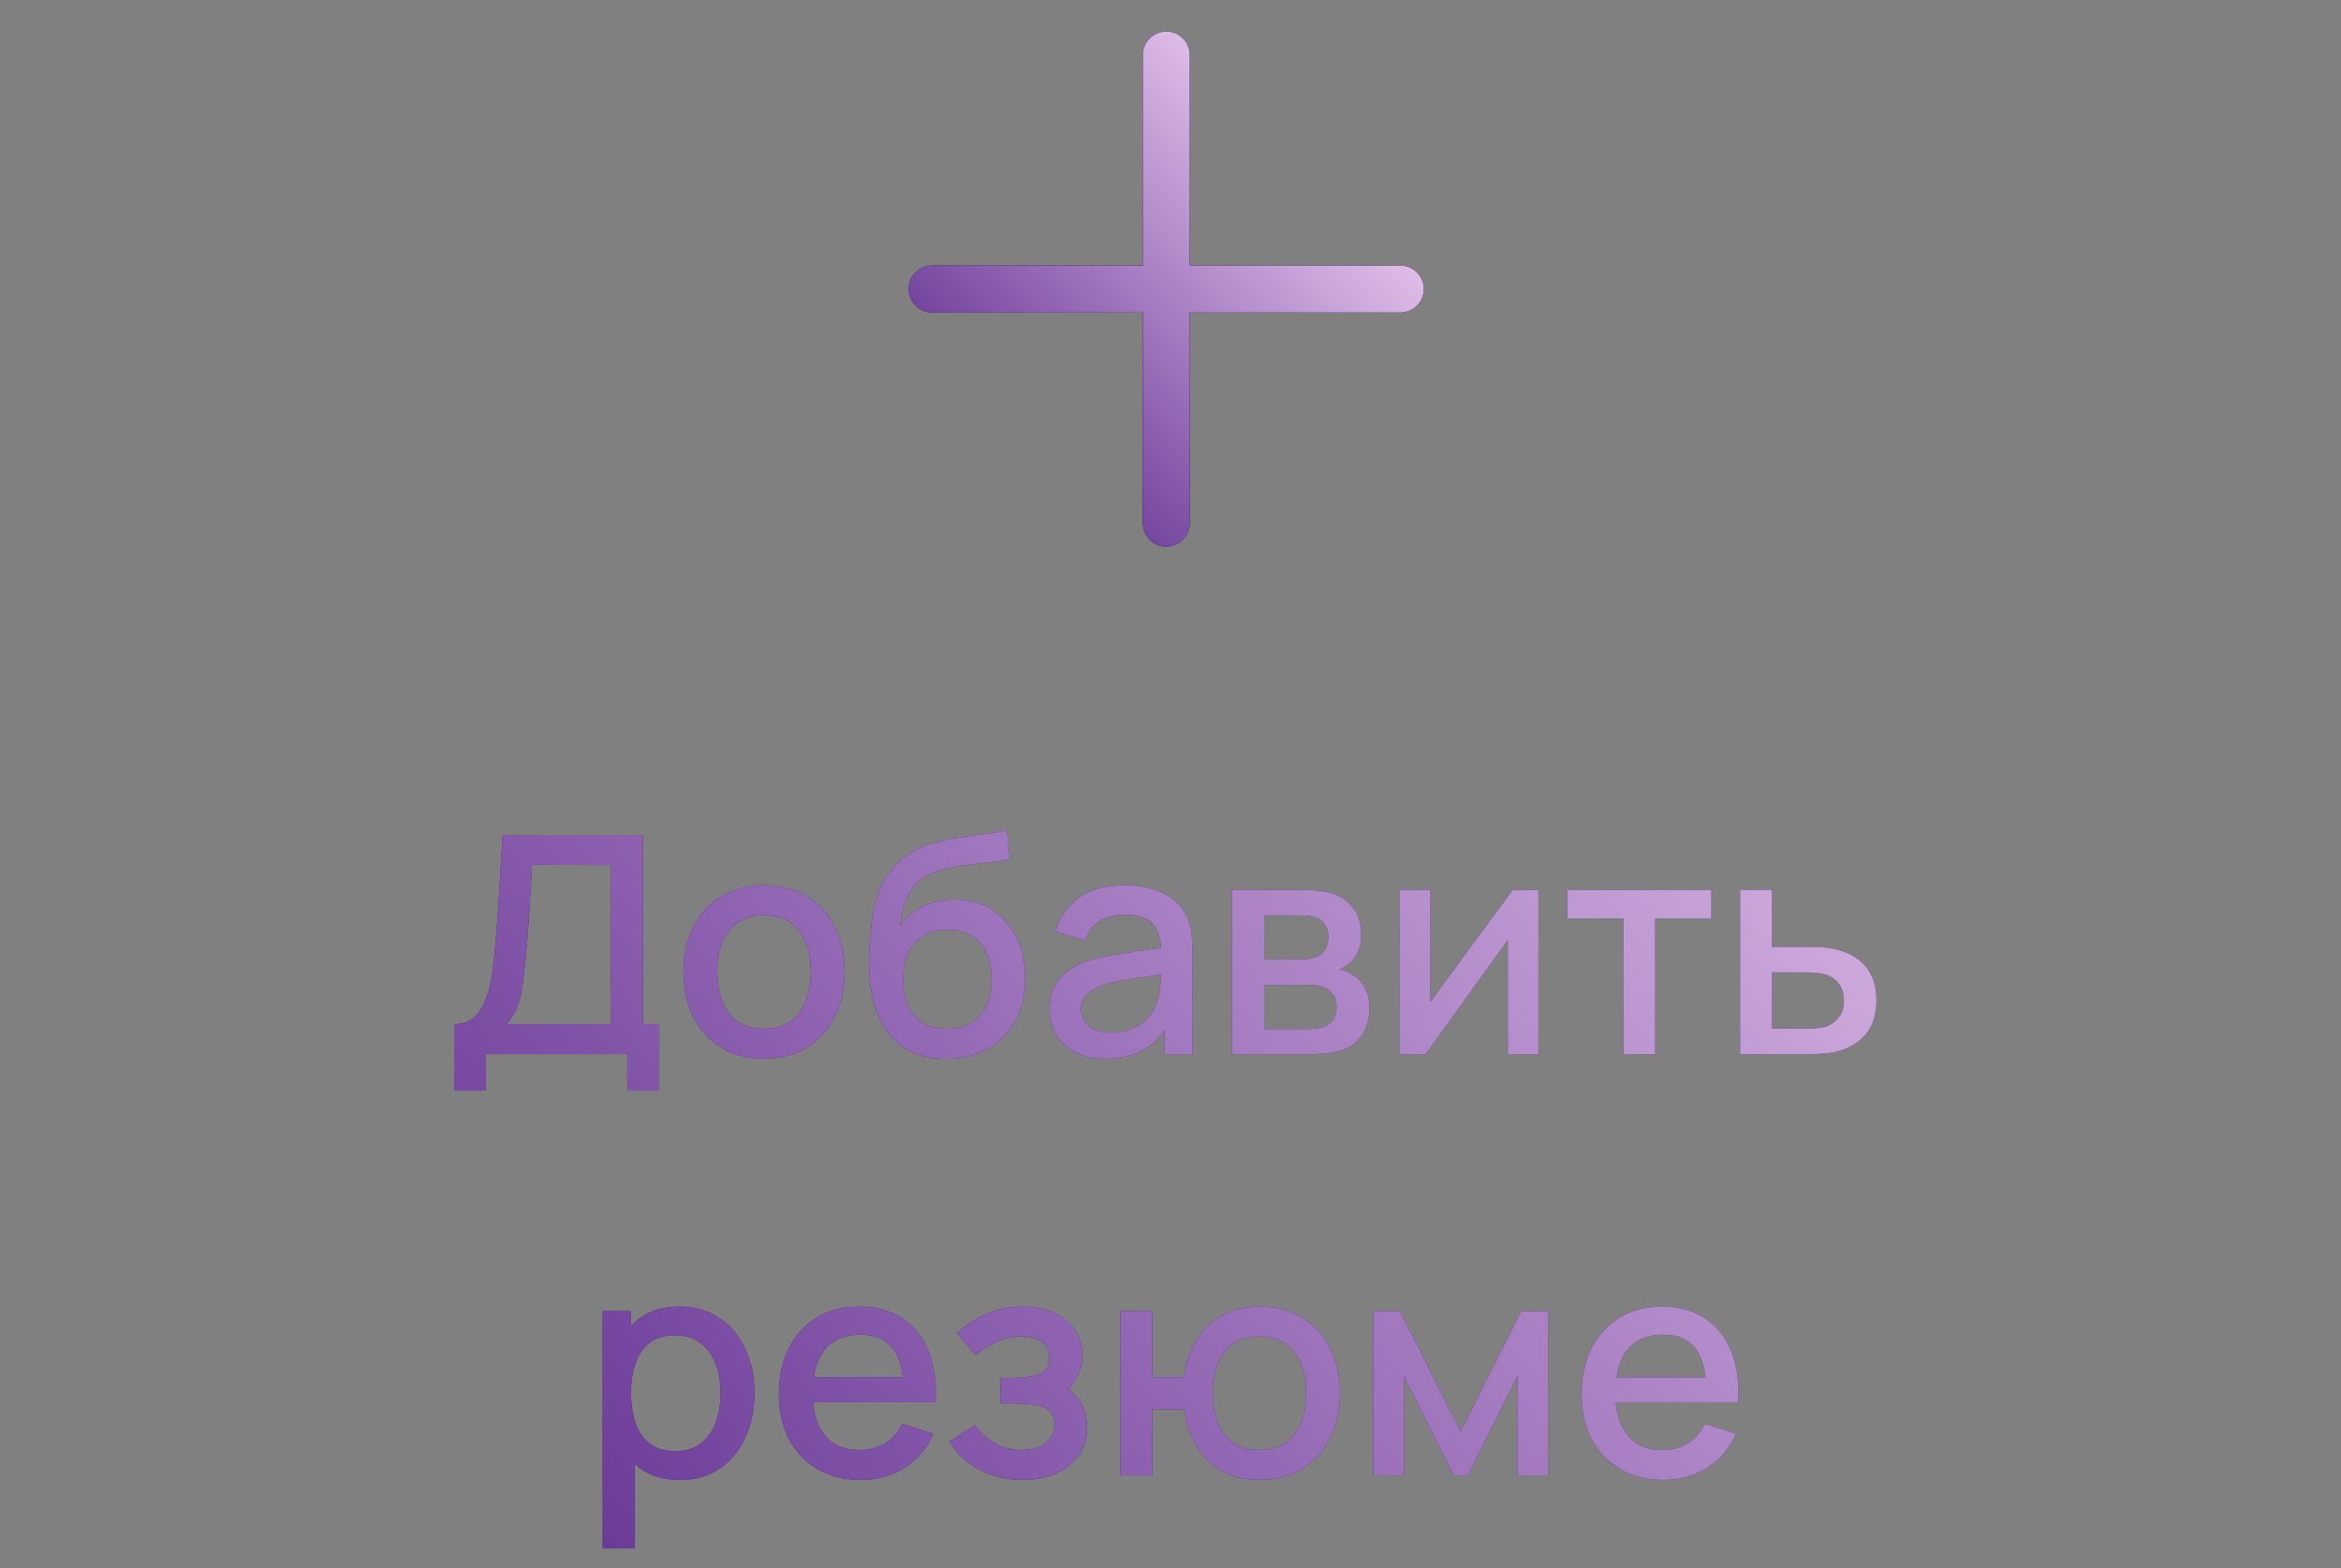<svg width="100" height="67" viewBox="0 0 100 67" fill="none" xmlns="http://www.w3.org/2000/svg">
<rect x="0" y="0" width="100" height="67" fill="#808080" stroke="none"/>
<path fill-rule="evenodd" clip-rule="evenodd" d="M49.82 1.349C50.333 1.349 50.756 1.735 50.814 2.232L50.82 2.349V11.349H59.82C60.373 11.349 60.82 11.797 60.82 12.349C60.82 12.862 60.434 13.285 59.937 13.342L59.82 13.349H50.82V22.349C50.82 22.901 50.373 23.349 49.82 23.349C49.307 23.349 48.885 22.963 48.827 22.466L48.82 22.349V13.349H39.82C39.268 13.349 38.82 12.901 38.82 12.349C38.82 11.836 39.206 11.414 39.704 11.356L39.82 11.349H48.82V2.349C48.82 1.797 49.268 1.349 49.82 1.349Z" fill="#272727"/>
<path fill-rule="evenodd" clip-rule="evenodd" d="M49.82 1.349C50.333 1.349 50.756 1.735 50.814 2.232L50.82 2.349V11.349H59.82C60.373 11.349 60.82 11.797 60.82 12.349C60.82 12.862 60.434 13.285 59.937 13.342L59.82 13.349H50.82V22.349C50.82 22.901 50.373 23.349 49.82 23.349C49.307 23.349 48.885 22.963 48.827 22.466L48.82 22.349V13.349H39.82C39.268 13.349 38.82 12.901 38.82 12.349C38.82 11.836 39.206 11.414 39.704 11.356L39.82 11.349H48.82V2.349C48.82 1.797 49.268 1.349 49.82 1.349Z" fill="#481380"/>
<path fill-rule="evenodd" clip-rule="evenodd" d="M49.82 1.349C50.333 1.349 50.756 1.735 50.814 2.232L50.82 2.349V11.349H59.82C60.373 11.349 60.82 11.797 60.82 12.349C60.82 12.862 60.434 13.285 59.937 13.342L59.82 13.349H50.82V22.349C50.82 22.901 50.373 23.349 49.82 23.349C49.307 23.349 48.885 22.963 48.827 22.466L48.82 22.349V13.349H39.82C39.268 13.349 38.82 12.901 38.82 12.349C38.82 11.836 39.206 11.414 39.704 11.356L39.82 11.349H48.82V2.349C48.82 1.797 49.268 1.349 49.82 1.349Z" fill="url(#paint0_linear)"/>
<path d="M19.4 46.603V43.763C19.721 43.763 19.985 43.682 20.193 43.522C20.401 43.358 20.566 43.134 20.687 42.853C20.812 42.567 20.908 42.242 20.973 41.878C21.042 41.514 21.094 41.13 21.129 40.727C21.181 40.181 21.224 39.648 21.259 39.128C21.298 38.604 21.332 38.062 21.363 37.503C21.398 36.944 21.434 36.335 21.473 35.677L27.466 35.683V43.763H28.162V46.603H26.797V45.043H20.758V46.603H19.4ZM21.629 43.763H26.108V36.964L22.728 36.957C22.698 37.434 22.672 37.887 22.65 38.316C22.628 38.745 22.6 39.178 22.565 39.616C22.535 40.049 22.496 40.515 22.448 41.013C22.401 41.49 22.351 41.895 22.299 42.229C22.247 42.558 22.169 42.844 22.065 43.087C21.965 43.329 21.82 43.555 21.629 43.763ZM32.635 45.238C31.933 45.238 31.324 45.08 30.808 44.764C30.293 44.447 29.894 44.012 29.612 43.457C29.335 42.898 29.196 42.255 29.196 41.527C29.196 40.794 29.339 40.151 29.625 39.596C29.911 39.037 30.312 38.604 30.828 38.296C31.343 37.984 31.946 37.828 32.635 37.828C33.337 37.828 33.946 37.986 34.461 38.303C34.977 38.619 35.376 39.054 35.657 39.609C35.939 40.164 36.08 40.803 36.08 41.527C36.08 42.259 35.937 42.905 35.651 43.464C35.369 44.018 34.97 44.454 34.455 44.77C33.939 45.082 33.332 45.238 32.635 45.238ZM32.635 43.958C33.306 43.958 33.807 43.732 34.136 43.282C34.47 42.827 34.637 42.242 34.637 41.527C34.637 40.794 34.468 40.209 34.13 39.772C33.796 39.33 33.298 39.109 32.635 39.109C32.18 39.109 31.805 39.213 31.51 39.421C31.216 39.624 30.997 39.908 30.854 40.272C30.711 40.632 30.639 41.05 30.639 41.527C30.639 42.263 30.808 42.853 31.146 43.295C31.484 43.737 31.98 43.958 32.635 43.958ZM40.394 45.245C39.727 45.24 39.159 45.095 38.691 44.809C38.223 44.523 37.857 44.111 37.593 43.574C37.333 43.032 37.181 42.38 37.138 41.618C37.116 41.249 37.118 40.842 37.144 40.396C37.17 39.945 37.218 39.51 37.287 39.089C37.361 38.669 37.454 38.318 37.567 38.036C37.692 37.724 37.864 37.438 38.08 37.178C38.297 36.914 38.535 36.693 38.795 36.515C39.072 36.325 39.38 36.177 39.718 36.073C40.056 35.965 40.409 35.88 40.778 35.82C41.15 35.759 41.525 35.707 41.902 35.664C42.283 35.616 42.654 35.557 43.014 35.488L43.144 36.704C42.905 36.76 42.624 36.806 42.299 36.84C41.978 36.875 41.644 36.914 41.298 36.957C40.955 37.001 40.628 37.061 40.316 37.139C40.004 37.217 39.733 37.328 39.504 37.471C39.179 37.67 38.929 37.96 38.756 38.342C38.587 38.723 38.485 39.137 38.451 39.583C38.719 39.176 39.062 38.883 39.478 38.706C39.894 38.524 40.325 38.433 40.771 38.433C41.395 38.433 41.932 38.58 42.383 38.875C42.838 39.169 43.187 39.57 43.43 40.077C43.672 40.584 43.794 41.158 43.794 41.8C43.794 42.493 43.651 43.1 43.365 43.62C43.083 44.135 42.687 44.538 42.175 44.829C41.664 45.115 41.07 45.253 40.394 45.245ZM40.466 43.964C41.09 43.964 41.56 43.771 41.876 43.386C42.197 43 42.357 42.486 42.357 41.845C42.357 41.187 42.193 40.669 41.863 40.292C41.534 39.915 41.068 39.726 40.466 39.726C39.855 39.726 39.387 39.915 39.062 40.292C38.741 40.669 38.581 41.187 38.581 41.845C38.581 42.513 38.743 43.032 39.068 43.405C39.393 43.778 39.859 43.964 40.466 43.964ZM47.209 45.238C46.689 45.238 46.254 45.143 45.903 44.952C45.552 44.757 45.285 44.502 45.103 44.185C44.926 43.864 44.837 43.514 44.837 43.132C44.837 42.777 44.9 42.465 45.025 42.196C45.151 41.928 45.337 41.7 45.584 41.514C45.831 41.323 46.135 41.169 46.494 41.052C46.806 40.961 47.16 40.881 47.554 40.812C47.948 40.742 48.362 40.677 48.795 40.617C49.233 40.556 49.666 40.495 50.095 40.435L49.601 40.708C49.61 40.157 49.493 39.75 49.25 39.486C49.012 39.217 48.6 39.083 48.015 39.083C47.647 39.083 47.309 39.169 47.001 39.343C46.694 39.512 46.479 39.793 46.358 40.188L45.09 39.798C45.264 39.195 45.593 38.717 46.078 38.361C46.568 38.006 47.218 37.828 48.028 37.828C48.657 37.828 49.203 37.937 49.666 38.153C50.134 38.365 50.477 38.703 50.693 39.167C50.806 39.397 50.875 39.639 50.901 39.895C50.927 40.151 50.94 40.426 50.94 40.721V45.043H49.738V43.438L49.972 43.646C49.682 44.183 49.311 44.584 48.86 44.848C48.414 45.108 47.864 45.238 47.209 45.238ZM47.45 44.127C47.836 44.127 48.167 44.059 48.444 43.925C48.722 43.786 48.945 43.611 49.114 43.399C49.283 43.186 49.393 42.965 49.445 42.736C49.519 42.528 49.56 42.294 49.569 42.034C49.582 41.774 49.588 41.566 49.588 41.41L50.03 41.572C49.601 41.637 49.211 41.696 48.86 41.748C48.509 41.8 48.191 41.852 47.905 41.904C47.623 41.951 47.372 42.01 47.151 42.079C46.965 42.144 46.798 42.222 46.65 42.313C46.507 42.404 46.393 42.515 46.306 42.645C46.224 42.775 46.182 42.933 46.182 43.119C46.182 43.301 46.228 43.47 46.319 43.626C46.41 43.778 46.549 43.899 46.735 43.99C46.921 44.081 47.16 44.127 47.45 44.127ZM52.622 45.043V38.023H55.709C55.913 38.023 56.117 38.036 56.32 38.062C56.524 38.084 56.704 38.116 56.86 38.16C57.215 38.259 57.518 38.459 57.77 38.758C58.021 39.052 58.147 39.447 58.147 39.941C58.147 40.222 58.103 40.461 58.017 40.656C57.93 40.846 57.811 41.011 57.659 41.15C57.59 41.21 57.516 41.264 57.438 41.312C57.36 41.36 57.282 41.397 57.204 41.423C57.365 41.449 57.523 41.505 57.679 41.592C57.917 41.717 58.112 41.899 58.264 42.138C58.42 42.372 58.498 42.686 58.498 43.08C58.498 43.553 58.383 43.949 58.153 44.27C57.924 44.586 57.599 44.803 57.178 44.92C57.014 44.967 56.827 45 56.619 45.017C56.416 45.035 56.212 45.043 56.008 45.043H52.622ZM54 43.971H55.924C56.015 43.971 56.119 43.962 56.236 43.945C56.353 43.927 56.457 43.904 56.548 43.873C56.743 43.812 56.881 43.702 56.964 43.542C57.05 43.381 57.094 43.21 57.094 43.028C57.094 42.781 57.029 42.584 56.899 42.437C56.769 42.285 56.604 42.188 56.405 42.144C56.318 42.114 56.223 42.096 56.119 42.092C56.015 42.088 55.926 42.086 55.852 42.086H54V43.971ZM54 40.994H55.521C55.646 40.994 55.774 40.987 55.904 40.974C56.034 40.957 56.147 40.929 56.242 40.89C56.411 40.825 56.537 40.716 56.619 40.565C56.702 40.409 56.743 40.24 56.743 40.058C56.743 39.858 56.697 39.681 56.606 39.525C56.515 39.369 56.379 39.26 56.197 39.2C56.071 39.156 55.926 39.133 55.761 39.128C55.601 39.12 55.499 39.115 55.456 39.115H54V40.994ZM65.716 38.023V45.043H64.41V40.162L60.9 45.043H59.795V38.023H61.101V42.807L64.618 38.023H65.716ZM69.346 45.043V39.245H66.948V38.023H73.103V39.245H70.705V45.043H69.346ZM74.331 45.043V38.023H75.696V40.461H77.08C77.28 40.461 77.492 40.465 77.717 40.474C77.947 40.482 78.144 40.504 78.309 40.539C78.686 40.617 79.011 40.747 79.284 40.929C79.561 41.111 79.776 41.353 79.927 41.657C80.079 41.956 80.155 42.324 80.155 42.762C80.155 43.373 79.994 43.86 79.674 44.224C79.357 44.584 78.928 44.827 78.387 44.952C78.213 44.991 78.008 45.017 77.769 45.03C77.535 45.039 77.321 45.043 77.126 45.043H74.331ZM75.696 43.951H77.204C77.312 43.951 77.436 43.947 77.574 43.938C77.713 43.929 77.841 43.91 77.958 43.88C78.166 43.819 78.352 43.696 78.517 43.509C78.681 43.323 78.764 43.074 78.764 42.762C78.764 42.441 78.681 42.185 78.517 41.995C78.356 41.804 78.153 41.681 77.906 41.624C77.789 41.594 77.67 41.574 77.548 41.566C77.427 41.557 77.312 41.553 77.204 41.553H75.696V43.951ZM29.048 63.238C28.376 63.238 27.813 63.076 27.358 62.751C26.903 62.421 26.558 61.977 26.324 61.418C26.09 60.859 25.973 60.229 25.973 59.527C25.973 58.825 26.088 58.194 26.318 57.635C26.552 57.076 26.894 56.636 27.345 56.316C27.8 55.991 28.359 55.828 29.022 55.828C29.68 55.828 30.248 55.991 30.725 56.316C31.206 56.636 31.576 57.076 31.836 57.635C32.096 58.19 32.226 58.82 32.226 59.527C32.226 60.229 32.096 60.861 31.836 61.425C31.581 61.984 31.215 62.426 30.738 62.751C30.265 63.076 29.702 63.238 29.048 63.238ZM25.746 66.163V56.023H26.955V61.074H27.111V66.163H25.746ZM28.859 62.01C29.293 62.01 29.65 61.899 29.932 61.678C30.218 61.457 30.43 61.16 30.569 60.788C30.712 60.411 30.783 59.99 30.783 59.527C30.783 59.067 30.712 58.651 30.569 58.279C30.43 57.906 30.216 57.609 29.925 57.388C29.635 57.167 29.265 57.057 28.814 57.057C28.389 57.057 28.038 57.161 27.761 57.369C27.488 57.577 27.284 57.867 27.15 58.24C27.02 58.612 26.955 59.041 26.955 59.527C26.955 60.012 27.02 60.441 27.15 60.814C27.28 61.186 27.486 61.479 27.767 61.691C28.049 61.904 28.413 62.01 28.859 62.01ZM36.775 63.238C36.077 63.238 35.464 63.087 34.935 62.783C34.411 62.475 34.002 62.049 33.707 61.503C33.417 60.952 33.272 60.315 33.272 59.592C33.272 58.825 33.414 58.16 33.7 57.596C33.991 57.033 34.394 56.597 34.91 56.29C35.425 55.982 36.025 55.828 36.71 55.828C37.425 55.828 38.034 55.995 38.536 56.329C39.039 56.658 39.414 57.128 39.661 57.739C39.912 58.35 40.012 59.076 39.96 59.917H38.602V59.423C38.593 58.608 38.437 58.006 38.133 57.616C37.834 57.226 37.377 57.031 36.762 57.031C36.082 57.031 35.57 57.245 35.228 57.674C34.886 58.103 34.715 58.723 34.715 59.533C34.715 60.304 34.886 60.903 35.228 61.327C35.57 61.748 36.064 61.958 36.71 61.958C37.135 61.958 37.501 61.862 37.809 61.672C38.12 61.477 38.363 61.199 38.536 60.84L39.869 61.262C39.596 61.891 39.182 62.378 38.627 62.725C38.073 63.067 37.455 63.238 36.775 63.238ZM34.273 59.917V58.857H39.284V59.917H34.273ZM43.667 63.238C42.987 63.238 42.376 63.093 41.834 62.803C41.297 62.512 40.872 62.111 40.56 61.6L41.639 60.892C41.89 61.23 42.181 61.492 42.51 61.678C42.844 61.864 43.218 61.958 43.634 61.958C44.068 61.958 44.41 61.86 44.661 61.665C44.917 61.466 45.045 61.199 45.045 60.866C45.045 60.601 44.971 60.406 44.824 60.281C44.681 60.151 44.482 60.066 44.226 60.027C43.975 59.988 43.689 59.969 43.368 59.969H42.744V58.877H43.368C43.793 58.877 44.141 58.818 44.414 58.701C44.692 58.58 44.83 58.352 44.83 58.019C44.83 57.694 44.711 57.46 44.473 57.317C44.239 57.174 43.959 57.102 43.634 57.102C43.27 57.102 42.917 57.18 42.575 57.336C42.233 57.488 41.934 57.676 41.678 57.902L40.885 56.972C41.258 56.612 41.682 56.333 42.159 56.134C42.64 55.93 43.156 55.828 43.706 55.828C44.157 55.828 44.573 55.908 44.954 56.069C45.34 56.225 45.647 56.456 45.877 56.764C46.111 57.072 46.228 57.451 46.228 57.902C46.228 58.253 46.15 58.573 45.994 58.864C45.838 59.154 45.6 59.418 45.279 59.657L45.24 59.195C45.504 59.278 45.725 59.41 45.903 59.592C46.081 59.774 46.213 59.988 46.299 60.235C46.39 60.478 46.436 60.736 46.436 61.009C46.436 61.481 46.31 61.884 46.059 62.218C45.812 62.551 45.478 62.805 45.058 62.978C44.638 63.151 44.174 63.238 43.667 63.238ZM53.795 63.238C53.215 63.238 52.697 63.117 52.242 62.874C51.791 62.632 51.423 62.285 51.137 61.834C50.851 61.379 50.669 60.84 50.591 60.216H49.219V63.043H47.861V56.023H49.219V58.851H50.584C50.663 58.214 50.847 57.67 51.137 57.219C51.427 56.769 51.8 56.424 52.255 56.186C52.714 55.947 53.234 55.828 53.815 55.828C54.513 55.828 55.117 55.986 55.629 56.303C56.14 56.619 56.536 57.057 56.818 57.616C57.1 58.17 57.24 58.805 57.24 59.52C57.24 60.252 57.097 60.898 56.812 61.457C56.53 62.016 56.131 62.454 55.615 62.77C55.1 63.082 54.493 63.238 53.795 63.238ZM53.776 61.958C54.456 61.958 54.963 61.732 55.297 61.282C55.631 60.831 55.797 60.246 55.797 59.527C55.797 58.786 55.629 58.199 55.291 57.765C54.957 57.328 54.454 57.109 53.782 57.109C53.128 57.109 52.634 57.328 52.3 57.765C51.967 58.199 51.8 58.783 51.8 59.52C51.8 60.261 51.967 60.853 52.3 61.295C52.639 61.737 53.13 61.958 53.776 61.958ZM58.665 63.043V56.023H59.802L62.396 61.171L64.983 56.023H66.127V63.043H64.814V58.805L62.701 63.043H62.084L59.971 58.805V63.043H58.665ZM71.065 63.238C70.367 63.238 69.754 63.087 69.225 62.783C68.701 62.475 68.292 62.049 67.997 61.503C67.707 60.952 67.561 60.315 67.561 59.592C67.561 58.825 67.704 58.16 67.99 57.596C68.281 57.033 68.684 56.597 69.2 56.29C69.715 55.982 70.315 55.828 71 55.828C71.715 55.828 72.324 55.995 72.826 56.329C73.329 56.658 73.704 57.128 73.951 57.739C74.202 58.35 74.302 59.076 74.25 59.917H72.891V59.423C72.883 58.608 72.727 58.006 72.424 57.616C72.124 57.226 71.667 57.031 71.052 57.031C70.372 57.031 69.86 57.245 69.518 57.674C69.176 58.103 69.004 58.723 69.004 59.533C69.004 60.304 69.176 60.903 69.518 61.327C69.86 61.748 70.354 61.958 71 61.958C71.425 61.958 71.791 61.862 72.099 61.672C72.41 61.477 72.653 61.199 72.826 60.84L74.159 61.262C73.886 61.891 73.472 62.378 72.918 62.725C72.363 63.067 71.745 63.238 71.065 63.238ZM68.562 59.917V58.857H73.574V59.917H68.562Z" fill="#481380"/>
<path d="M19.4 46.603V43.763C19.721 43.763 19.985 43.682 20.193 43.522C20.401 43.358 20.566 43.134 20.687 42.853C20.812 42.567 20.908 42.242 20.973 41.878C21.042 41.514 21.094 41.13 21.129 40.727C21.181 40.181 21.224 39.648 21.259 39.128C21.298 38.604 21.332 38.062 21.363 37.503C21.398 36.944 21.434 36.335 21.473 35.677L27.466 35.683V43.763H28.162V46.603H26.797V45.043H20.758V46.603H19.4ZM21.629 43.763H26.108V36.964L22.728 36.957C22.698 37.434 22.672 37.887 22.65 38.316C22.628 38.745 22.6 39.178 22.565 39.616C22.535 40.049 22.496 40.515 22.448 41.013C22.401 41.49 22.351 41.895 22.299 42.229C22.247 42.558 22.169 42.844 22.065 43.087C21.965 43.329 21.82 43.555 21.629 43.763ZM32.635 45.238C31.933 45.238 31.324 45.08 30.808 44.764C30.293 44.447 29.894 44.012 29.612 43.457C29.335 42.898 29.196 42.255 29.196 41.527C29.196 40.794 29.339 40.151 29.625 39.596C29.911 39.037 30.312 38.604 30.828 38.296C31.343 37.984 31.946 37.828 32.635 37.828C33.337 37.828 33.946 37.986 34.461 38.303C34.977 38.619 35.376 39.054 35.657 39.609C35.939 40.164 36.08 40.803 36.08 41.527C36.08 42.259 35.937 42.905 35.651 43.464C35.369 44.018 34.97 44.454 34.455 44.77C33.939 45.082 33.332 45.238 32.635 45.238ZM32.635 43.958C33.306 43.958 33.807 43.732 34.136 43.282C34.47 42.827 34.637 42.242 34.637 41.527C34.637 40.794 34.468 40.209 34.13 39.772C33.796 39.33 33.298 39.109 32.635 39.109C32.18 39.109 31.805 39.213 31.51 39.421C31.216 39.624 30.997 39.908 30.854 40.272C30.711 40.632 30.639 41.05 30.639 41.527C30.639 42.263 30.808 42.853 31.146 43.295C31.484 43.737 31.98 43.958 32.635 43.958ZM40.394 45.245C39.727 45.24 39.159 45.095 38.691 44.809C38.223 44.523 37.857 44.111 37.593 43.574C37.333 43.032 37.181 42.38 37.138 41.618C37.116 41.249 37.118 40.842 37.144 40.396C37.17 39.945 37.218 39.51 37.287 39.089C37.361 38.669 37.454 38.318 37.567 38.036C37.692 37.724 37.864 37.438 38.08 37.178C38.297 36.914 38.535 36.693 38.795 36.515C39.072 36.325 39.38 36.177 39.718 36.073C40.056 35.965 40.409 35.88 40.778 35.82C41.15 35.759 41.525 35.707 41.902 35.664C42.283 35.616 42.654 35.557 43.014 35.488L43.144 36.704C42.905 36.76 42.624 36.806 42.299 36.84C41.978 36.875 41.644 36.914 41.298 36.957C40.955 37.001 40.628 37.061 40.316 37.139C40.004 37.217 39.733 37.328 39.504 37.471C39.179 37.67 38.929 37.96 38.756 38.342C38.587 38.723 38.485 39.137 38.451 39.583C38.719 39.176 39.062 38.883 39.478 38.706C39.894 38.524 40.325 38.433 40.771 38.433C41.395 38.433 41.932 38.58 42.383 38.875C42.838 39.169 43.187 39.57 43.43 40.077C43.672 40.584 43.794 41.158 43.794 41.8C43.794 42.493 43.651 43.1 43.365 43.62C43.083 44.135 42.687 44.538 42.175 44.829C41.664 45.115 41.07 45.253 40.394 45.245ZM40.466 43.964C41.09 43.964 41.56 43.771 41.876 43.386C42.197 43 42.357 42.486 42.357 41.845C42.357 41.187 42.193 40.669 41.863 40.292C41.534 39.915 41.068 39.726 40.466 39.726C39.855 39.726 39.387 39.915 39.062 40.292C38.741 40.669 38.581 41.187 38.581 41.845C38.581 42.513 38.743 43.032 39.068 43.405C39.393 43.778 39.859 43.964 40.466 43.964ZM47.209 45.238C46.689 45.238 46.254 45.143 45.903 44.952C45.552 44.757 45.285 44.502 45.103 44.185C44.926 43.864 44.837 43.514 44.837 43.132C44.837 42.777 44.9 42.465 45.025 42.196C45.151 41.928 45.337 41.7 45.584 41.514C45.831 41.323 46.135 41.169 46.494 41.052C46.806 40.961 47.16 40.881 47.554 40.812C47.948 40.742 48.362 40.677 48.795 40.617C49.233 40.556 49.666 40.495 50.095 40.435L49.601 40.708C49.61 40.157 49.493 39.75 49.25 39.486C49.012 39.217 48.6 39.083 48.015 39.083C47.647 39.083 47.309 39.169 47.001 39.343C46.694 39.512 46.479 39.793 46.358 40.188L45.09 39.798C45.264 39.195 45.593 38.717 46.078 38.361C46.568 38.006 47.218 37.828 48.028 37.828C48.657 37.828 49.203 37.937 49.666 38.153C50.134 38.365 50.477 38.703 50.693 39.167C50.806 39.397 50.875 39.639 50.901 39.895C50.927 40.151 50.94 40.426 50.94 40.721V45.043H49.738V43.438L49.972 43.646C49.682 44.183 49.311 44.584 48.86 44.848C48.414 45.108 47.864 45.238 47.209 45.238ZM47.45 44.127C47.836 44.127 48.167 44.059 48.444 43.925C48.722 43.786 48.945 43.611 49.114 43.399C49.283 43.186 49.393 42.965 49.445 42.736C49.519 42.528 49.56 42.294 49.569 42.034C49.582 41.774 49.588 41.566 49.588 41.41L50.03 41.572C49.601 41.637 49.211 41.696 48.86 41.748C48.509 41.8 48.191 41.852 47.905 41.904C47.623 41.951 47.372 42.01 47.151 42.079C46.965 42.144 46.798 42.222 46.65 42.313C46.507 42.404 46.393 42.515 46.306 42.645C46.224 42.775 46.182 42.933 46.182 43.119C46.182 43.301 46.228 43.47 46.319 43.626C46.41 43.778 46.549 43.899 46.735 43.99C46.921 44.081 47.16 44.127 47.45 44.127ZM52.622 45.043V38.023H55.709C55.913 38.023 56.117 38.036 56.32 38.062C56.524 38.084 56.704 38.116 56.86 38.16C57.215 38.259 57.518 38.459 57.77 38.758C58.021 39.052 58.147 39.447 58.147 39.941C58.147 40.222 58.103 40.461 58.017 40.656C57.93 40.846 57.811 41.011 57.659 41.15C57.59 41.21 57.516 41.264 57.438 41.312C57.36 41.36 57.282 41.397 57.204 41.423C57.365 41.449 57.523 41.505 57.679 41.592C57.917 41.717 58.112 41.899 58.264 42.138C58.42 42.372 58.498 42.686 58.498 43.08C58.498 43.553 58.383 43.949 58.153 44.27C57.924 44.586 57.599 44.803 57.178 44.92C57.014 44.967 56.827 45 56.619 45.017C56.416 45.035 56.212 45.043 56.008 45.043H52.622ZM54 43.971H55.924C56.015 43.971 56.119 43.962 56.236 43.945C56.353 43.927 56.457 43.904 56.548 43.873C56.743 43.812 56.881 43.702 56.964 43.542C57.05 43.381 57.094 43.21 57.094 43.028C57.094 42.781 57.029 42.584 56.899 42.437C56.769 42.285 56.604 42.188 56.405 42.144C56.318 42.114 56.223 42.096 56.119 42.092C56.015 42.088 55.926 42.086 55.852 42.086H54V43.971ZM54 40.994H55.521C55.646 40.994 55.774 40.987 55.904 40.974C56.034 40.957 56.147 40.929 56.242 40.89C56.411 40.825 56.537 40.716 56.619 40.565C56.702 40.409 56.743 40.24 56.743 40.058C56.743 39.858 56.697 39.681 56.606 39.525C56.515 39.369 56.379 39.26 56.197 39.2C56.071 39.156 55.926 39.133 55.761 39.128C55.601 39.12 55.499 39.115 55.456 39.115H54V40.994ZM65.716 38.023V45.043H64.41V40.162L60.9 45.043H59.795V38.023H61.101V42.807L64.618 38.023H65.716ZM69.346 45.043V39.245H66.948V38.023H73.103V39.245H70.705V45.043H69.346ZM74.331 45.043V38.023H75.696V40.461H77.08C77.28 40.461 77.492 40.465 77.717 40.474C77.947 40.482 78.144 40.504 78.309 40.539C78.686 40.617 79.011 40.747 79.284 40.929C79.561 41.111 79.776 41.353 79.927 41.657C80.079 41.956 80.155 42.324 80.155 42.762C80.155 43.373 79.994 43.86 79.674 44.224C79.357 44.584 78.928 44.827 78.387 44.952C78.213 44.991 78.008 45.017 77.769 45.03C77.535 45.039 77.321 45.043 77.126 45.043H74.331ZM75.696 43.951H77.204C77.312 43.951 77.436 43.947 77.574 43.938C77.713 43.929 77.841 43.91 77.958 43.88C78.166 43.819 78.352 43.696 78.517 43.509C78.681 43.323 78.764 43.074 78.764 42.762C78.764 42.441 78.681 42.185 78.517 41.995C78.356 41.804 78.153 41.681 77.906 41.624C77.789 41.594 77.67 41.574 77.548 41.566C77.427 41.557 77.312 41.553 77.204 41.553H75.696V43.951ZM29.048 63.238C28.376 63.238 27.813 63.076 27.358 62.751C26.903 62.421 26.558 61.977 26.324 61.418C26.09 60.859 25.973 60.229 25.973 59.527C25.973 58.825 26.088 58.194 26.318 57.635C26.552 57.076 26.894 56.636 27.345 56.316C27.8 55.991 28.359 55.828 29.022 55.828C29.68 55.828 30.248 55.991 30.725 56.316C31.206 56.636 31.576 57.076 31.836 57.635C32.096 58.19 32.226 58.82 32.226 59.527C32.226 60.229 32.096 60.861 31.836 61.425C31.581 61.984 31.215 62.426 30.738 62.751C30.265 63.076 29.702 63.238 29.048 63.238ZM25.746 66.163V56.023H26.955V61.074H27.111V66.163H25.746ZM28.859 62.01C29.293 62.01 29.65 61.899 29.932 61.678C30.218 61.457 30.43 61.16 30.569 60.788C30.712 60.411 30.783 59.99 30.783 59.527C30.783 59.067 30.712 58.651 30.569 58.279C30.43 57.906 30.216 57.609 29.925 57.388C29.635 57.167 29.265 57.057 28.814 57.057C28.389 57.057 28.038 57.161 27.761 57.369C27.488 57.577 27.284 57.867 27.15 58.24C27.02 58.612 26.955 59.041 26.955 59.527C26.955 60.012 27.02 60.441 27.15 60.814C27.28 61.186 27.486 61.479 27.767 61.691C28.049 61.904 28.413 62.01 28.859 62.01ZM36.775 63.238C36.077 63.238 35.464 63.087 34.935 62.783C34.411 62.475 34.002 62.049 33.707 61.503C33.417 60.952 33.272 60.315 33.272 59.592C33.272 58.825 33.414 58.16 33.7 57.596C33.991 57.033 34.394 56.597 34.91 56.29C35.425 55.982 36.025 55.828 36.71 55.828C37.425 55.828 38.034 55.995 38.536 56.329C39.039 56.658 39.414 57.128 39.661 57.739C39.912 58.35 40.012 59.076 39.96 59.917H38.602V59.423C38.593 58.608 38.437 58.006 38.133 57.616C37.834 57.226 37.377 57.031 36.762 57.031C36.082 57.031 35.57 57.245 35.228 57.674C34.886 58.103 34.715 58.723 34.715 59.533C34.715 60.304 34.886 60.903 35.228 61.327C35.57 61.748 36.064 61.958 36.71 61.958C37.135 61.958 37.501 61.862 37.809 61.672C38.12 61.477 38.363 61.199 38.536 60.84L39.869 61.262C39.596 61.891 39.182 62.378 38.627 62.725C38.073 63.067 37.455 63.238 36.775 63.238ZM34.273 59.917V58.857H39.284V59.917H34.273ZM43.667 63.238C42.987 63.238 42.376 63.093 41.834 62.803C41.297 62.512 40.872 62.111 40.56 61.6L41.639 60.892C41.89 61.23 42.181 61.492 42.51 61.678C42.844 61.864 43.218 61.958 43.634 61.958C44.068 61.958 44.41 61.86 44.661 61.665C44.917 61.466 45.045 61.199 45.045 60.866C45.045 60.601 44.971 60.406 44.824 60.281C44.681 60.151 44.482 60.066 44.226 60.027C43.975 59.988 43.689 59.969 43.368 59.969H42.744V58.877H43.368C43.793 58.877 44.141 58.818 44.414 58.701C44.692 58.58 44.83 58.352 44.83 58.019C44.83 57.694 44.711 57.46 44.473 57.317C44.239 57.174 43.959 57.102 43.634 57.102C43.27 57.102 42.917 57.18 42.575 57.336C42.233 57.488 41.934 57.676 41.678 57.902L40.885 56.972C41.258 56.612 41.682 56.333 42.159 56.134C42.64 55.93 43.156 55.828 43.706 55.828C44.157 55.828 44.573 55.908 44.954 56.069C45.34 56.225 45.647 56.456 45.877 56.764C46.111 57.072 46.228 57.451 46.228 57.902C46.228 58.253 46.15 58.573 45.994 58.864C45.838 59.154 45.6 59.418 45.279 59.657L45.24 59.195C45.504 59.278 45.725 59.41 45.903 59.592C46.081 59.774 46.213 59.988 46.299 60.235C46.39 60.478 46.436 60.736 46.436 61.009C46.436 61.481 46.31 61.884 46.059 62.218C45.812 62.551 45.478 62.805 45.058 62.978C44.638 63.151 44.174 63.238 43.667 63.238ZM53.795 63.238C53.215 63.238 52.697 63.117 52.242 62.874C51.791 62.632 51.423 62.285 51.137 61.834C50.851 61.379 50.669 60.84 50.591 60.216H49.219V63.043H47.861V56.023H49.219V58.851H50.584C50.663 58.214 50.847 57.67 51.137 57.219C51.427 56.769 51.8 56.424 52.255 56.186C52.714 55.947 53.234 55.828 53.815 55.828C54.513 55.828 55.117 55.986 55.629 56.303C56.14 56.619 56.536 57.057 56.818 57.616C57.1 58.17 57.24 58.805 57.24 59.52C57.24 60.252 57.097 60.898 56.812 61.457C56.53 62.016 56.131 62.454 55.615 62.77C55.1 63.082 54.493 63.238 53.795 63.238ZM53.776 61.958C54.456 61.958 54.963 61.732 55.297 61.282C55.631 60.831 55.797 60.246 55.797 59.527C55.797 58.786 55.629 58.199 55.291 57.765C54.957 57.328 54.454 57.109 53.782 57.109C53.128 57.109 52.634 57.328 52.3 57.765C51.967 58.199 51.8 58.783 51.8 59.52C51.8 60.261 51.967 60.853 52.3 61.295C52.639 61.737 53.13 61.958 53.776 61.958ZM58.665 63.043V56.023H59.802L62.396 61.171L64.983 56.023H66.127V63.043H64.814V58.805L62.701 63.043H62.084L59.971 58.805V63.043H58.665ZM71.065 63.238C70.367 63.238 69.754 63.087 69.225 62.783C68.701 62.475 68.292 62.049 67.997 61.503C67.707 60.952 67.561 60.315 67.561 59.592C67.561 58.825 67.704 58.16 67.99 57.596C68.281 57.033 68.684 56.597 69.2 56.29C69.715 55.982 70.315 55.828 71 55.828C71.715 55.828 72.324 55.995 72.826 56.329C73.329 56.658 73.704 57.128 73.951 57.739C74.202 58.35 74.302 59.076 74.25 59.917H72.891V59.423C72.883 58.608 72.727 58.006 72.424 57.616C72.124 57.226 71.667 57.031 71.052 57.031C70.372 57.031 69.86 57.245 69.518 57.674C69.176 58.103 69.004 58.723 69.004 59.533C69.004 60.304 69.176 60.903 69.518 61.327C69.86 61.748 70.354 61.958 71 61.958C71.425 61.958 71.791 61.862 72.099 61.672C72.41 61.477 72.653 61.199 72.826 60.84L74.159 61.262C73.886 61.891 73.472 62.378 72.918 62.725C72.363 63.067 71.745 63.238 71.065 63.238ZM68.562 59.917V58.857H73.574V59.917H68.562Z" fill="url(#paint1_linear)"/>
<defs>
<linearGradient id="paint0_linear" x1="39.586" y1="23.349" x2="59.765" y2="3.684" gradientUnits="userSpaceOnUse">
<stop stop-color="#481380"/>
<stop offset="1" stop-color="#FFE2FF"/>
</linearGradient>
<linearGradient id="paint1_linear" x1="10.588" y1="81.001" x2="96.158" y2="12.813" gradientUnits="userSpaceOnUse">
<stop stop-color="#481380"/>
<stop offset="1" stop-color="#FFE2FF"/>
</linearGradient>
</defs>
</svg>

